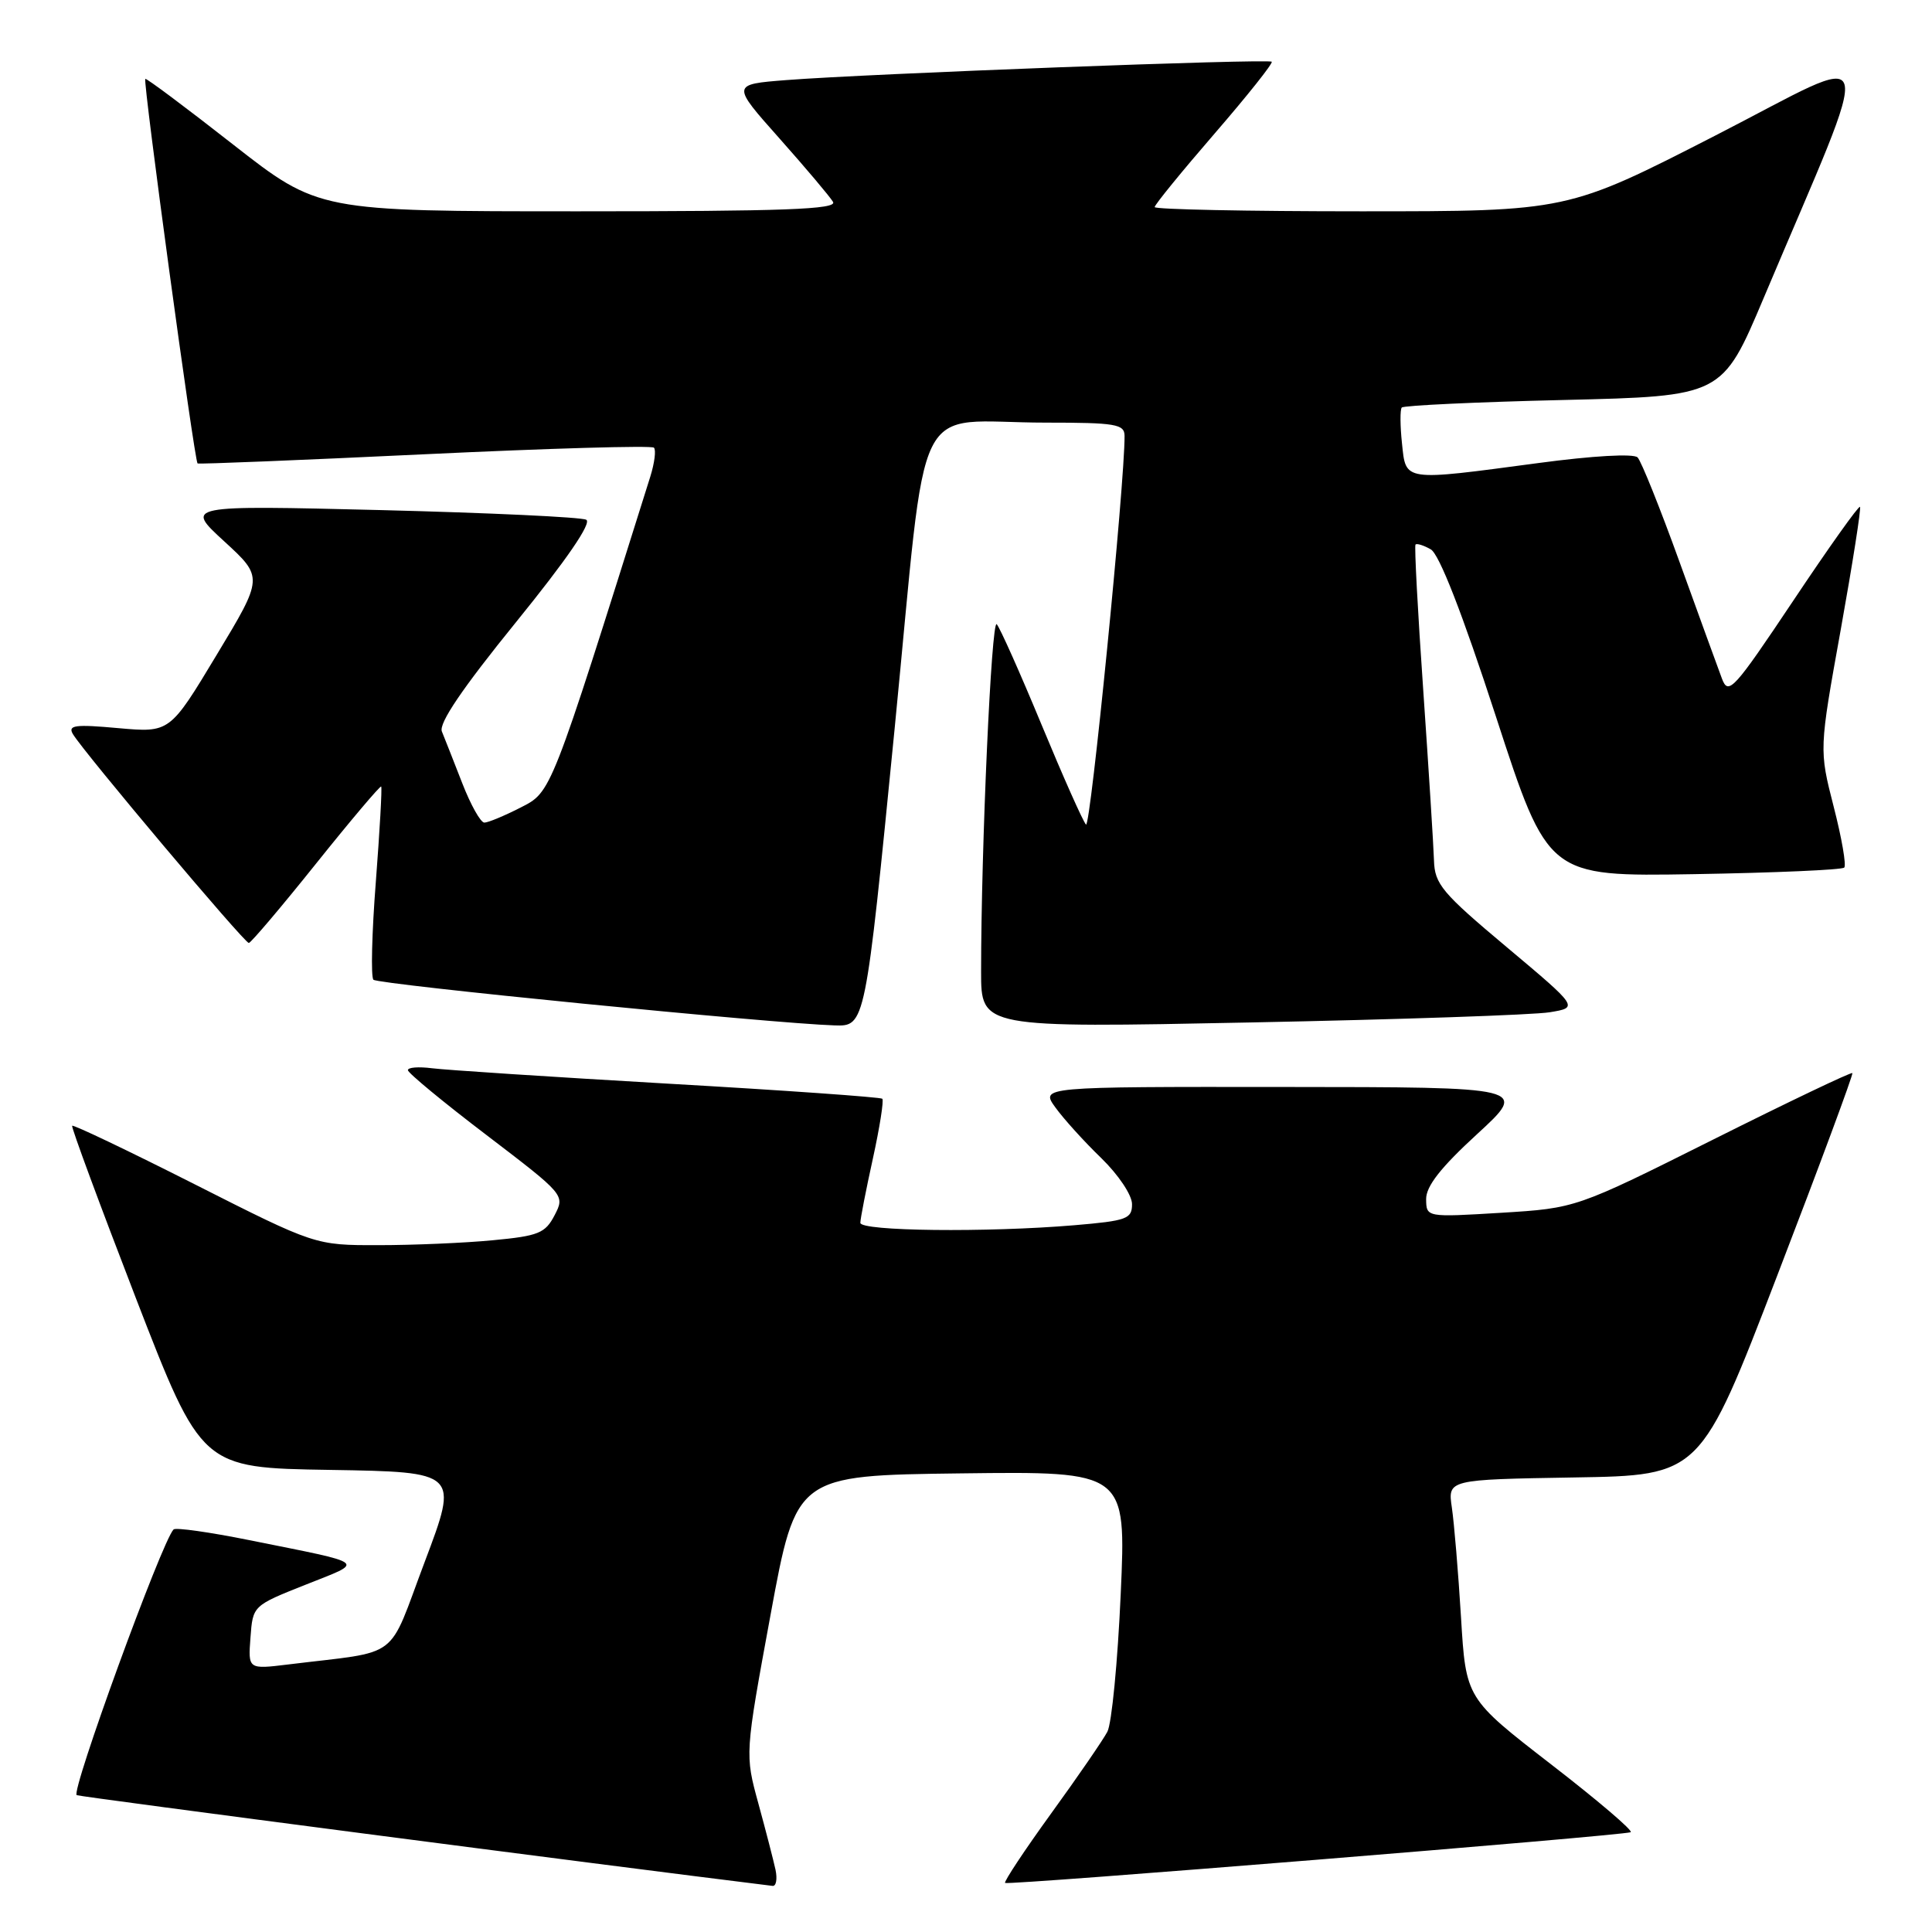 <?xml version="1.0" encoding="UTF-8" standalone="no"?>
<!DOCTYPE svg PUBLIC "-//W3C//DTD SVG 1.1//EN" "http://www.w3.org/Graphics/SVG/1.1/DTD/svg11.dtd" >
<svg xmlns="http://www.w3.org/2000/svg" xmlns:xlink="http://www.w3.org/1999/xlink" version="1.1" viewBox="0 0 256 256">
 <g >
 <path fill="currentColor"
d=" M 102.76 247.75 C 102.49 246.51 101.47 242.56 100.49 238.98 C 98.70 232.45 98.70 232.45 102.10 213.98 C 105.50 195.50 105.50 195.50 127.36 195.23 C 149.23 194.96 149.23 194.96 148.50 211.23 C 148.10 220.18 147.31 228.39 146.73 229.47 C 146.16 230.55 142.81 235.43 139.27 240.31 C 135.74 245.19 133.00 249.33 133.18 249.50 C 133.52 249.84 214.85 243.24 216.07 242.78 C 216.47 242.62 211.72 238.57 205.52 233.78 C 194.24 225.05 194.24 225.05 193.59 214.28 C 193.23 208.35 192.68 201.82 192.38 199.77 C 191.83 196.05 191.83 196.05 208.58 195.77 C 225.32 195.50 225.32 195.50 235.50 169.00 C 241.11 154.43 245.58 142.36 245.45 142.19 C 245.32 142.02 237.03 145.98 227.02 150.99 C 208.83 160.09 208.83 160.09 198.92 160.70 C 189.00 161.30 189.00 161.30 188.97 158.90 C 188.95 157.19 190.90 154.70 195.72 150.28 C 202.50 144.05 202.50 144.05 170.18 144.03 C 137.86 144.00 137.86 144.00 139.85 146.75 C 140.94 148.26 143.67 151.28 145.92 153.45 C 148.20 155.67 150.00 158.35 150.00 159.56 C 150.00 161.51 149.31 161.76 142.35 162.35 C 130.75 163.33 114.00 163.14 114.00 162.03 C 114.00 161.49 114.75 157.66 115.66 153.52 C 116.57 149.37 117.13 145.80 116.91 145.59 C 116.68 145.38 103.90 144.47 88.50 143.59 C 73.10 142.70 59.04 141.78 57.25 141.55 C 55.46 141.32 54.02 141.43 54.05 141.81 C 54.08 142.19 58.77 146.07 64.49 150.42 C 74.84 158.32 74.87 158.35 73.49 161.02 C 72.25 163.41 71.36 163.77 65.30 164.34 C 61.56 164.70 54.73 164.99 50.13 164.99 C 41.76 165.00 41.76 165.00 25.79 156.92 C 17.01 152.48 9.70 148.99 9.56 149.17 C 9.42 149.35 13.22 159.62 18.00 172.00 C 26.71 194.50 26.71 194.50 43.74 194.77 C 60.77 195.05 60.77 195.05 56.29 206.92 C 51.25 220.26 53.35 218.68 38.19 220.55 C 32.87 221.20 32.87 221.20 33.19 216.98 C 33.50 212.76 33.50 212.76 40.50 209.98 C 48.41 206.83 48.99 207.29 33.00 204.07 C 27.78 203.02 23.28 202.38 23.00 202.66 C 21.47 204.18 9.30 237.56 10.17 237.87 C 10.91 238.13 79.77 247.11 102.37 249.89 C 102.84 249.95 103.02 248.99 102.76 247.75 Z  M 118.54 96.58 C 123.02 51.06 120.58 56.00 138.62 56.00 C 147.83 56.00 149.00 56.20 149.01 57.75 C 149.06 63.83 144.49 109.88 143.90 109.26 C 143.50 108.84 140.85 102.88 138.00 96.00 C 135.15 89.12 132.48 83.14 132.07 82.71 C 131.37 81.97 130.00 112.34 130.00 128.76 C 130.00 136.20 130.00 136.20 165.75 135.48 C 185.41 135.09 203.23 134.48 205.34 134.13 C 209.18 133.50 209.18 133.50 199.65 125.50 C 191.06 118.30 190.10 117.15 190.01 114.00 C 189.95 112.08 189.31 101.95 188.59 91.50 C 187.86 81.05 187.40 72.35 187.56 72.16 C 187.72 71.97 188.63 72.25 189.58 72.79 C 190.70 73.41 193.74 81.20 198.22 94.95 C 205.12 116.15 205.12 116.15 224.48 115.83 C 235.13 115.65 244.08 115.26 244.37 114.96 C 244.67 114.67 244.04 111.03 242.97 106.88 C 241.04 99.34 241.04 99.34 243.91 83.42 C 245.48 74.66 246.63 67.35 246.46 67.16 C 246.29 66.97 242.31 72.56 237.62 79.59 C 229.71 91.42 229.02 92.18 228.17 89.93 C 227.67 88.59 225.14 81.65 222.56 74.50 C 219.98 67.35 217.47 61.10 216.99 60.61 C 216.47 60.08 211.03 60.39 203.81 61.36 C 185.83 63.76 186.30 63.83 185.77 58.75 C 185.52 56.41 185.51 54.27 185.74 54.00 C 185.98 53.73 195.62 53.27 207.18 53.00 C 228.20 52.50 228.20 52.50 233.69 39.50 C 248.65 4.05 249.41 6.62 227.33 17.94 C 207.70 28.00 207.70 28.00 180.35 28.00 C 165.31 28.00 153.00 27.75 153.00 27.44 C 153.00 27.13 156.57 22.75 160.93 17.71 C 165.30 12.66 168.71 8.37 168.51 8.18 C 168.09 7.76 114.96 9.77 104.21 10.61 C 96.91 11.18 96.91 11.18 103.28 18.34 C 106.78 22.28 109.97 26.06 110.38 26.75 C 110.96 27.74 103.95 28.00 76.66 28.00 C 42.20 28.00 42.20 28.00 30.85 19.12 C 24.61 14.23 19.39 10.33 19.25 10.45 C 18.92 10.74 25.77 61.14 26.18 61.41 C 26.36 61.52 39.91 60.97 56.30 60.19 C 72.69 59.41 86.35 59.01 86.65 59.32 C 86.95 59.62 86.73 61.36 86.16 63.18 C 72.86 105.49 73.09 104.91 68.95 107.02 C 66.82 108.11 64.67 109.00 64.18 109.00 C 63.68 109.00 62.36 106.64 61.24 103.75 C 60.11 100.86 58.91 97.79 58.55 96.92 C 58.12 95.84 61.26 91.21 68.39 82.42 C 75.09 74.16 78.44 69.28 77.68 68.87 C 77.03 68.52 64.80 67.95 50.50 67.59 C 24.50 66.95 24.50 66.95 29.70 71.72 C 34.91 76.50 34.91 76.50 28.70 86.79 C 22.50 97.09 22.50 97.09 15.66 96.48 C 9.95 95.96 8.96 96.09 9.66 97.27 C 11.12 99.71 32.42 125.00 32.97 124.95 C 33.26 124.92 37.28 120.18 41.89 114.42 C 46.50 108.66 50.39 104.07 50.51 104.22 C 50.64 104.38 50.32 110.05 49.80 116.84 C 49.27 123.62 49.13 129.46 49.48 129.82 C 50.10 130.44 102.41 135.62 110.58 135.87 C 114.65 136.00 114.65 136.00 118.54 96.58 Z "/>
</g>
</svg>